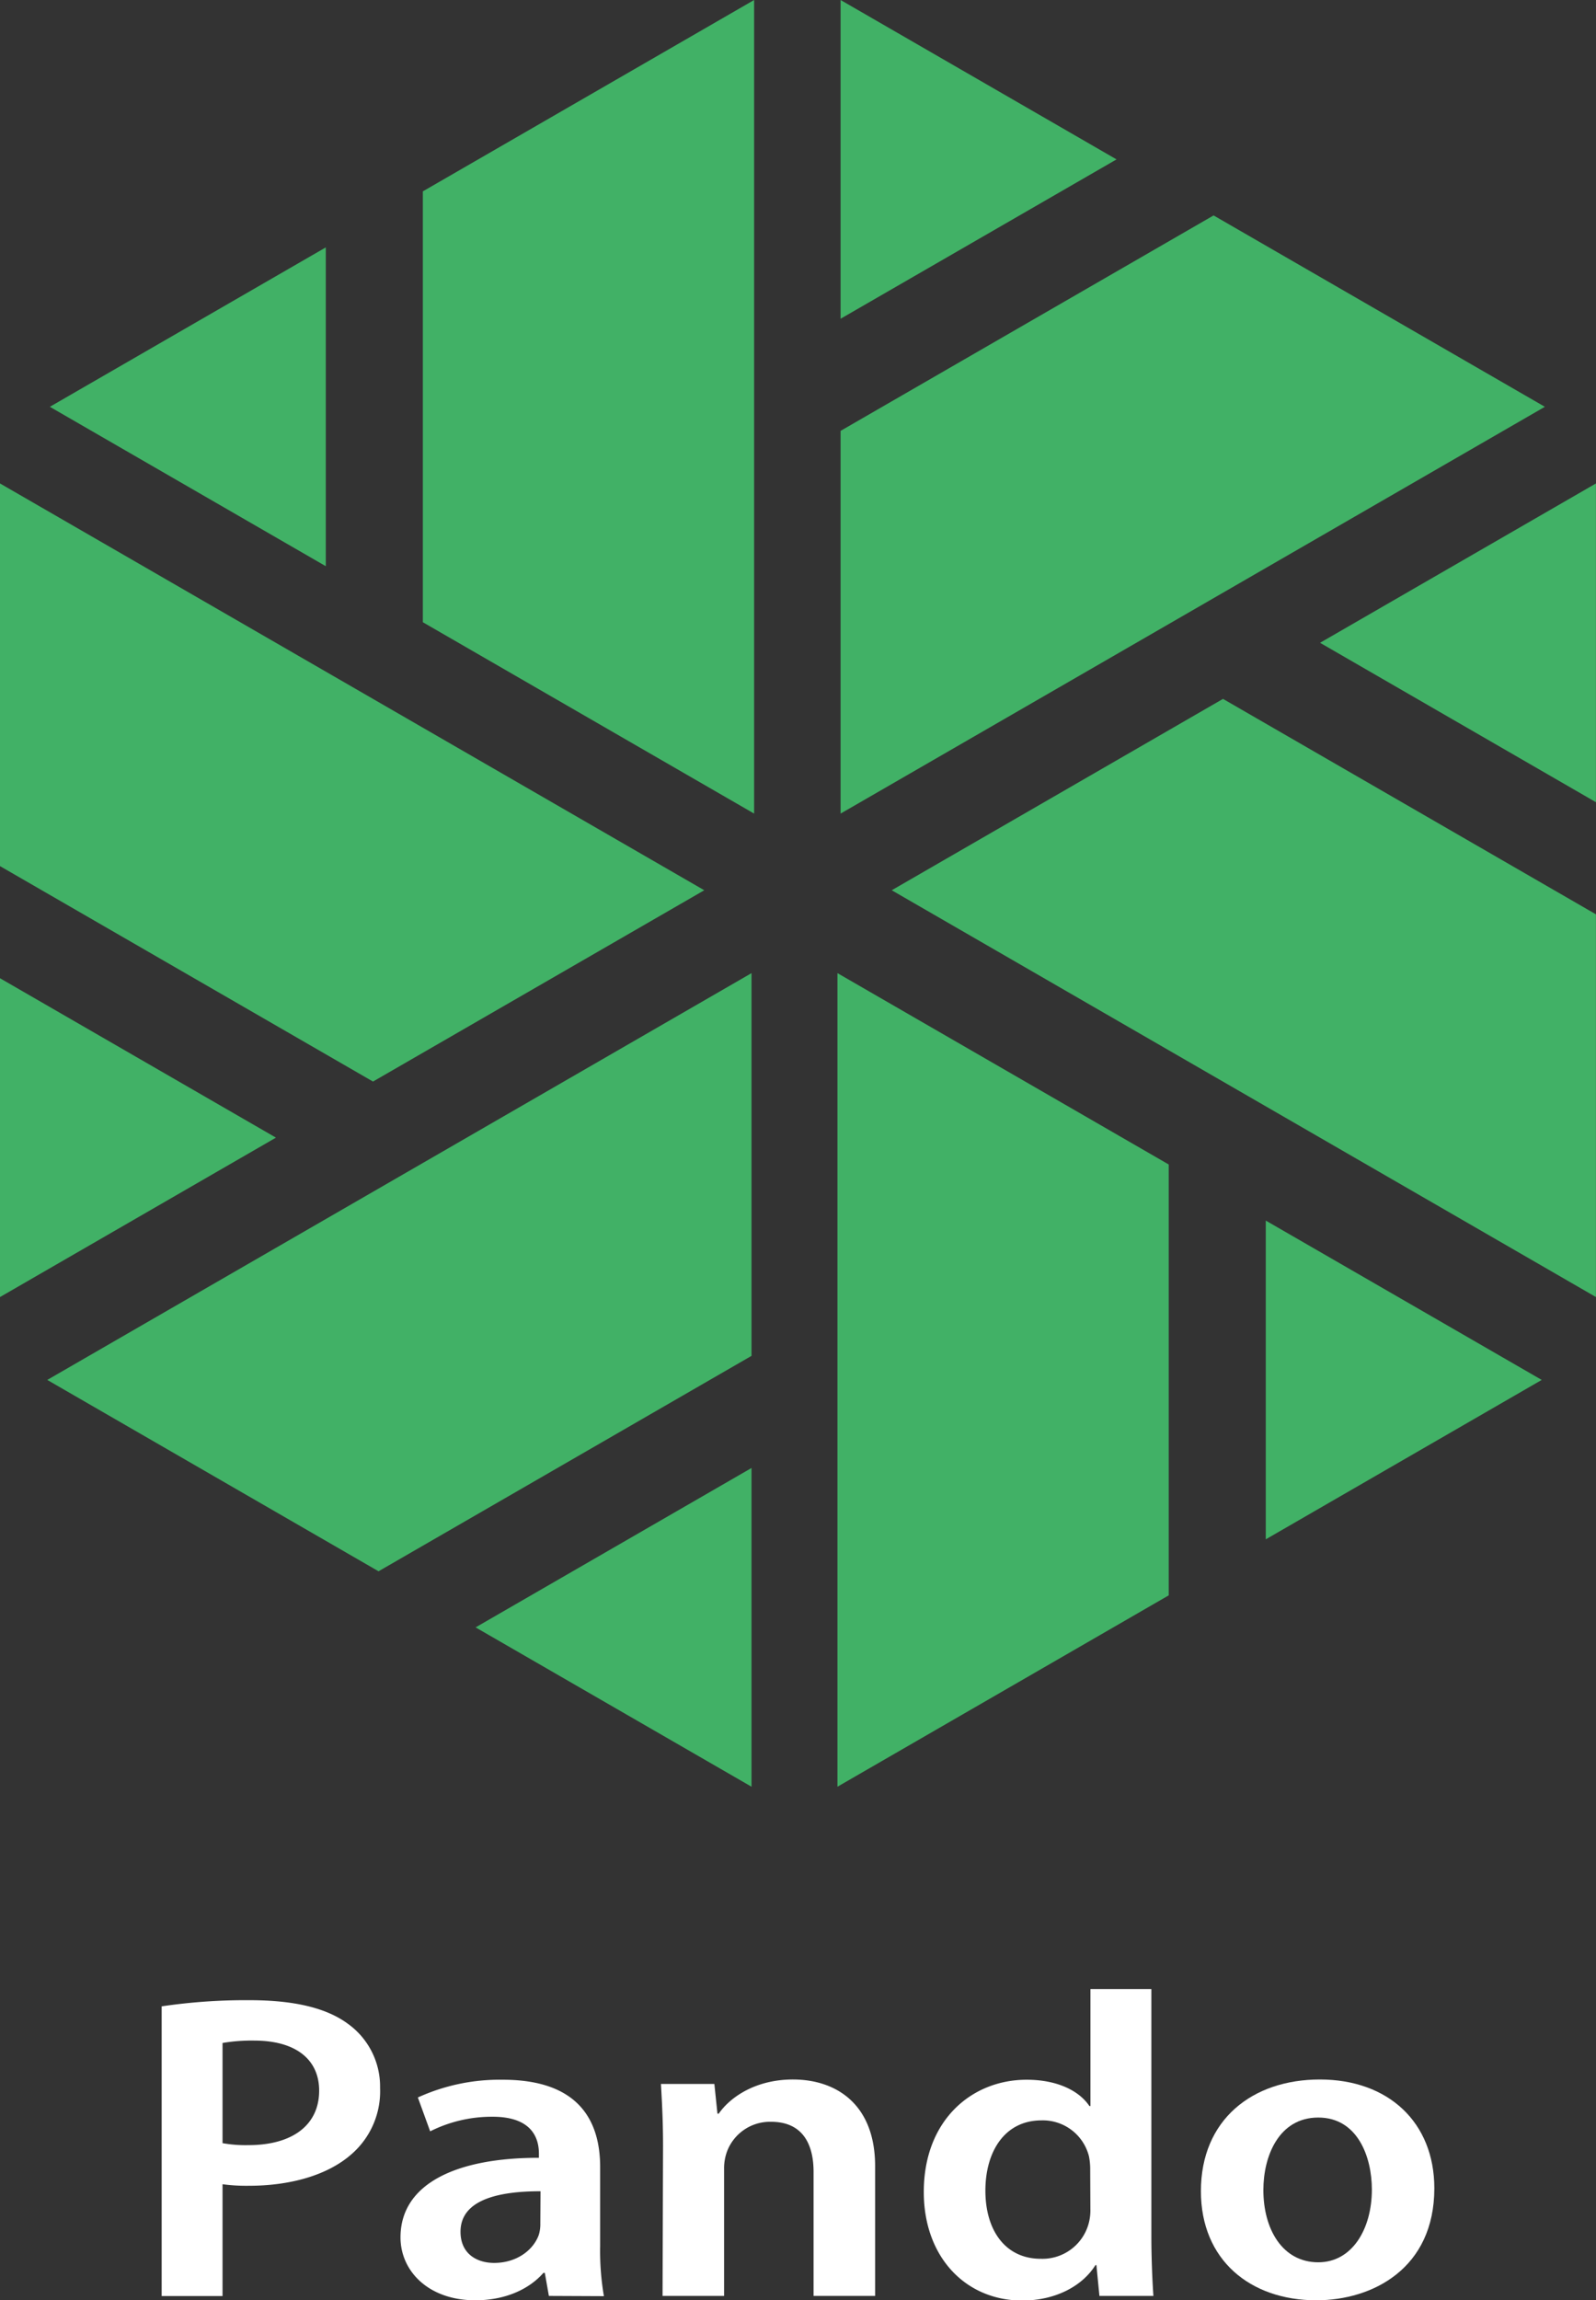 <svg id="图层_1" data-name="图层 1" xmlns="http://www.w3.org/2000/svg" viewBox="0 0 259.34 373.6">
  <rect x="0" y="0" width="259.34" height="373.6" fill="#333333" stroke="none"/>
  <defs>
    <style>
      .cls-1 {
        fill: #41b166;
      }

      .cls-2 {
        fill: #fff;
      }
    </style>
  </defs>
  <polygon class="cls-1" points="197.2 34.99 136.59 69.98 136.59 132.14 251.03 66.07 197.2 34.99"/>
  <polygon class="cls-1" points="181.43 25.89 136.59 0 136.59 51.77 181.43 25.89"/>
  <polygon class="cls-1" points="60.61 175.66 0 140.67 0 78.52 114.44 144.59 60.61 175.66"/>
  <polygon class="cls-1" points="44.84 184.77 0 210.66 0 158.88 44.84 184.77"/>
  <polygon class="cls-1" points="68.71 101.06 68.71 31.08 122.54 0 122.54 132.14 68.71 101.06"/>
  <polygon class="cls-1" points="52.94 91.96 8.1 66.07 52.94 40.18 52.94 91.96"/>
  <polygon class="cls-1" points="189.91 259.11 189.91 189.13 136.08 158.05 136.08 290.19 189.91 259.11"/>
  <polygon class="cls-1" points="205.68 250.01 250.52 224.12 205.68 198.24 205.68 250.01"/>
  <polygon class="cls-1" points="259.33 148.5 198.73 113.51 144.9 144.59 259.33 210.66 259.33 148.5"/>
  <polygon class="cls-1" points="259.33 130.29 259.33 78.52 214.5 104.4 259.33 130.29"/>
  <polygon class="cls-1" points="122.12 220.21 61.51 255.2 7.68 224.12 122.12 158.05 122.12 220.21"/>
  <polygon class="cls-1" points="122.12 238.42 122.12 290.19 77.28 264.31 122.12 238.42"/>
  <g>
    <path class="cls-2" d="M26.27,325.86a93.11,93.11,0,0,1,14.29-1c7.09,0,12.4,1.21,15.94,3.81a12.55,12.55,0,0,1,5.26,10.44,13.53,13.53,0,0,1-4.64,10.76C53.19,353.34,47.05,355,40.46,355a28.87,28.87,0,0,1-4.3-.25v18.16H26.27Zm9.89,22.22a21.14,21.14,0,0,0,4.2.32c7.2,0,11.5-3.29,11.5-8.85,0-5-3.72-8.13-10.57-8.13a28,28,0,0,0-5.13.39Z"/>
    <path class="cls-2" d="M89.19,372.89l-.66-3.74H88.3c-2.36,2.7-6.27,4.45-11.07,4.45-7.59,0-12.15-4.73-12.15-10.22,0-8.74,9.13-12.94,22.49-12.92v-.67c0-2.66-1.25-6.05-7.67-6a22.3,22.3,0,0,0-10,2.37l-2-5.5a32,32,0,0,1,13.81-2.88c12.37,0,15.81,6.7,15.81,14.19v12.8a43.58,43.58,0,0,0,.61,8.16Zm-1.36-17c-6.17,0-13,1.11-13,6.58,0,3.52,2.58,5.06,5.47,5.06,3.58,0,6.31-2,7.24-4.52a5.83,5.83,0,0,0,.26-1.85Z"/>
    <path class="cls-2" d="M107.74,348.54c0-4-.17-7.08-.34-10.08h8.68l.5,4.83h.21c1.86-2.69,6-5.55,12.06-5.55,7.06,0,13.35,4.05,13.35,14.07v21.08h-10V352.74c0-4.49-1.77-8.13-6.91-8.13a7.46,7.46,0,0,0-7.16,4.84,8,8,0,0,0-.47,2.87v20.57h-10Z"/>
    <path class="cls-2" d="M187.09,323.06v40.28c0,3.32.16,7.12.33,9.55h-8.77l-.49-5H178c-2.14,3.43-6.54,5.75-11.89,5.75-9.24,0-16-7.1-16-17.62,0-11.7,7.82-18.24,16.71-18.24,4.95,0,8.52,1.77,10.2,4.27h.17V323.06Zm-9.94,29.39a10.63,10.63,0,0,0-.2-2.23,7.73,7.73,0,0,0-7.71-5.84c-6,0-9.12,5.09-9.12,11.41,0,6.49,3.27,11.07,9,11.07a7.78,7.78,0,0,0,7.75-5.62,8.11,8.11,0,0,0,.31-2.44Z"/>
    <path class="cls-2" d="M233.07,355.41c0,13-10,18.19-19.18,18.19-10.71,0-18.75-6.52-18.75-17.72,0-11.64,8.38-18.14,19.33-18.14C225.6,337.74,233.07,344.7,233.07,355.41Zm-27.78.28c0,6.37,3.11,11.74,8.92,11.74,5.51,0,8.71-5.41,8.71-11.82,0-5.29-2.31-11.69-8.71-11.69S205.29,350.17,205.29,355.69Z"/>
  </g>
</svg>
